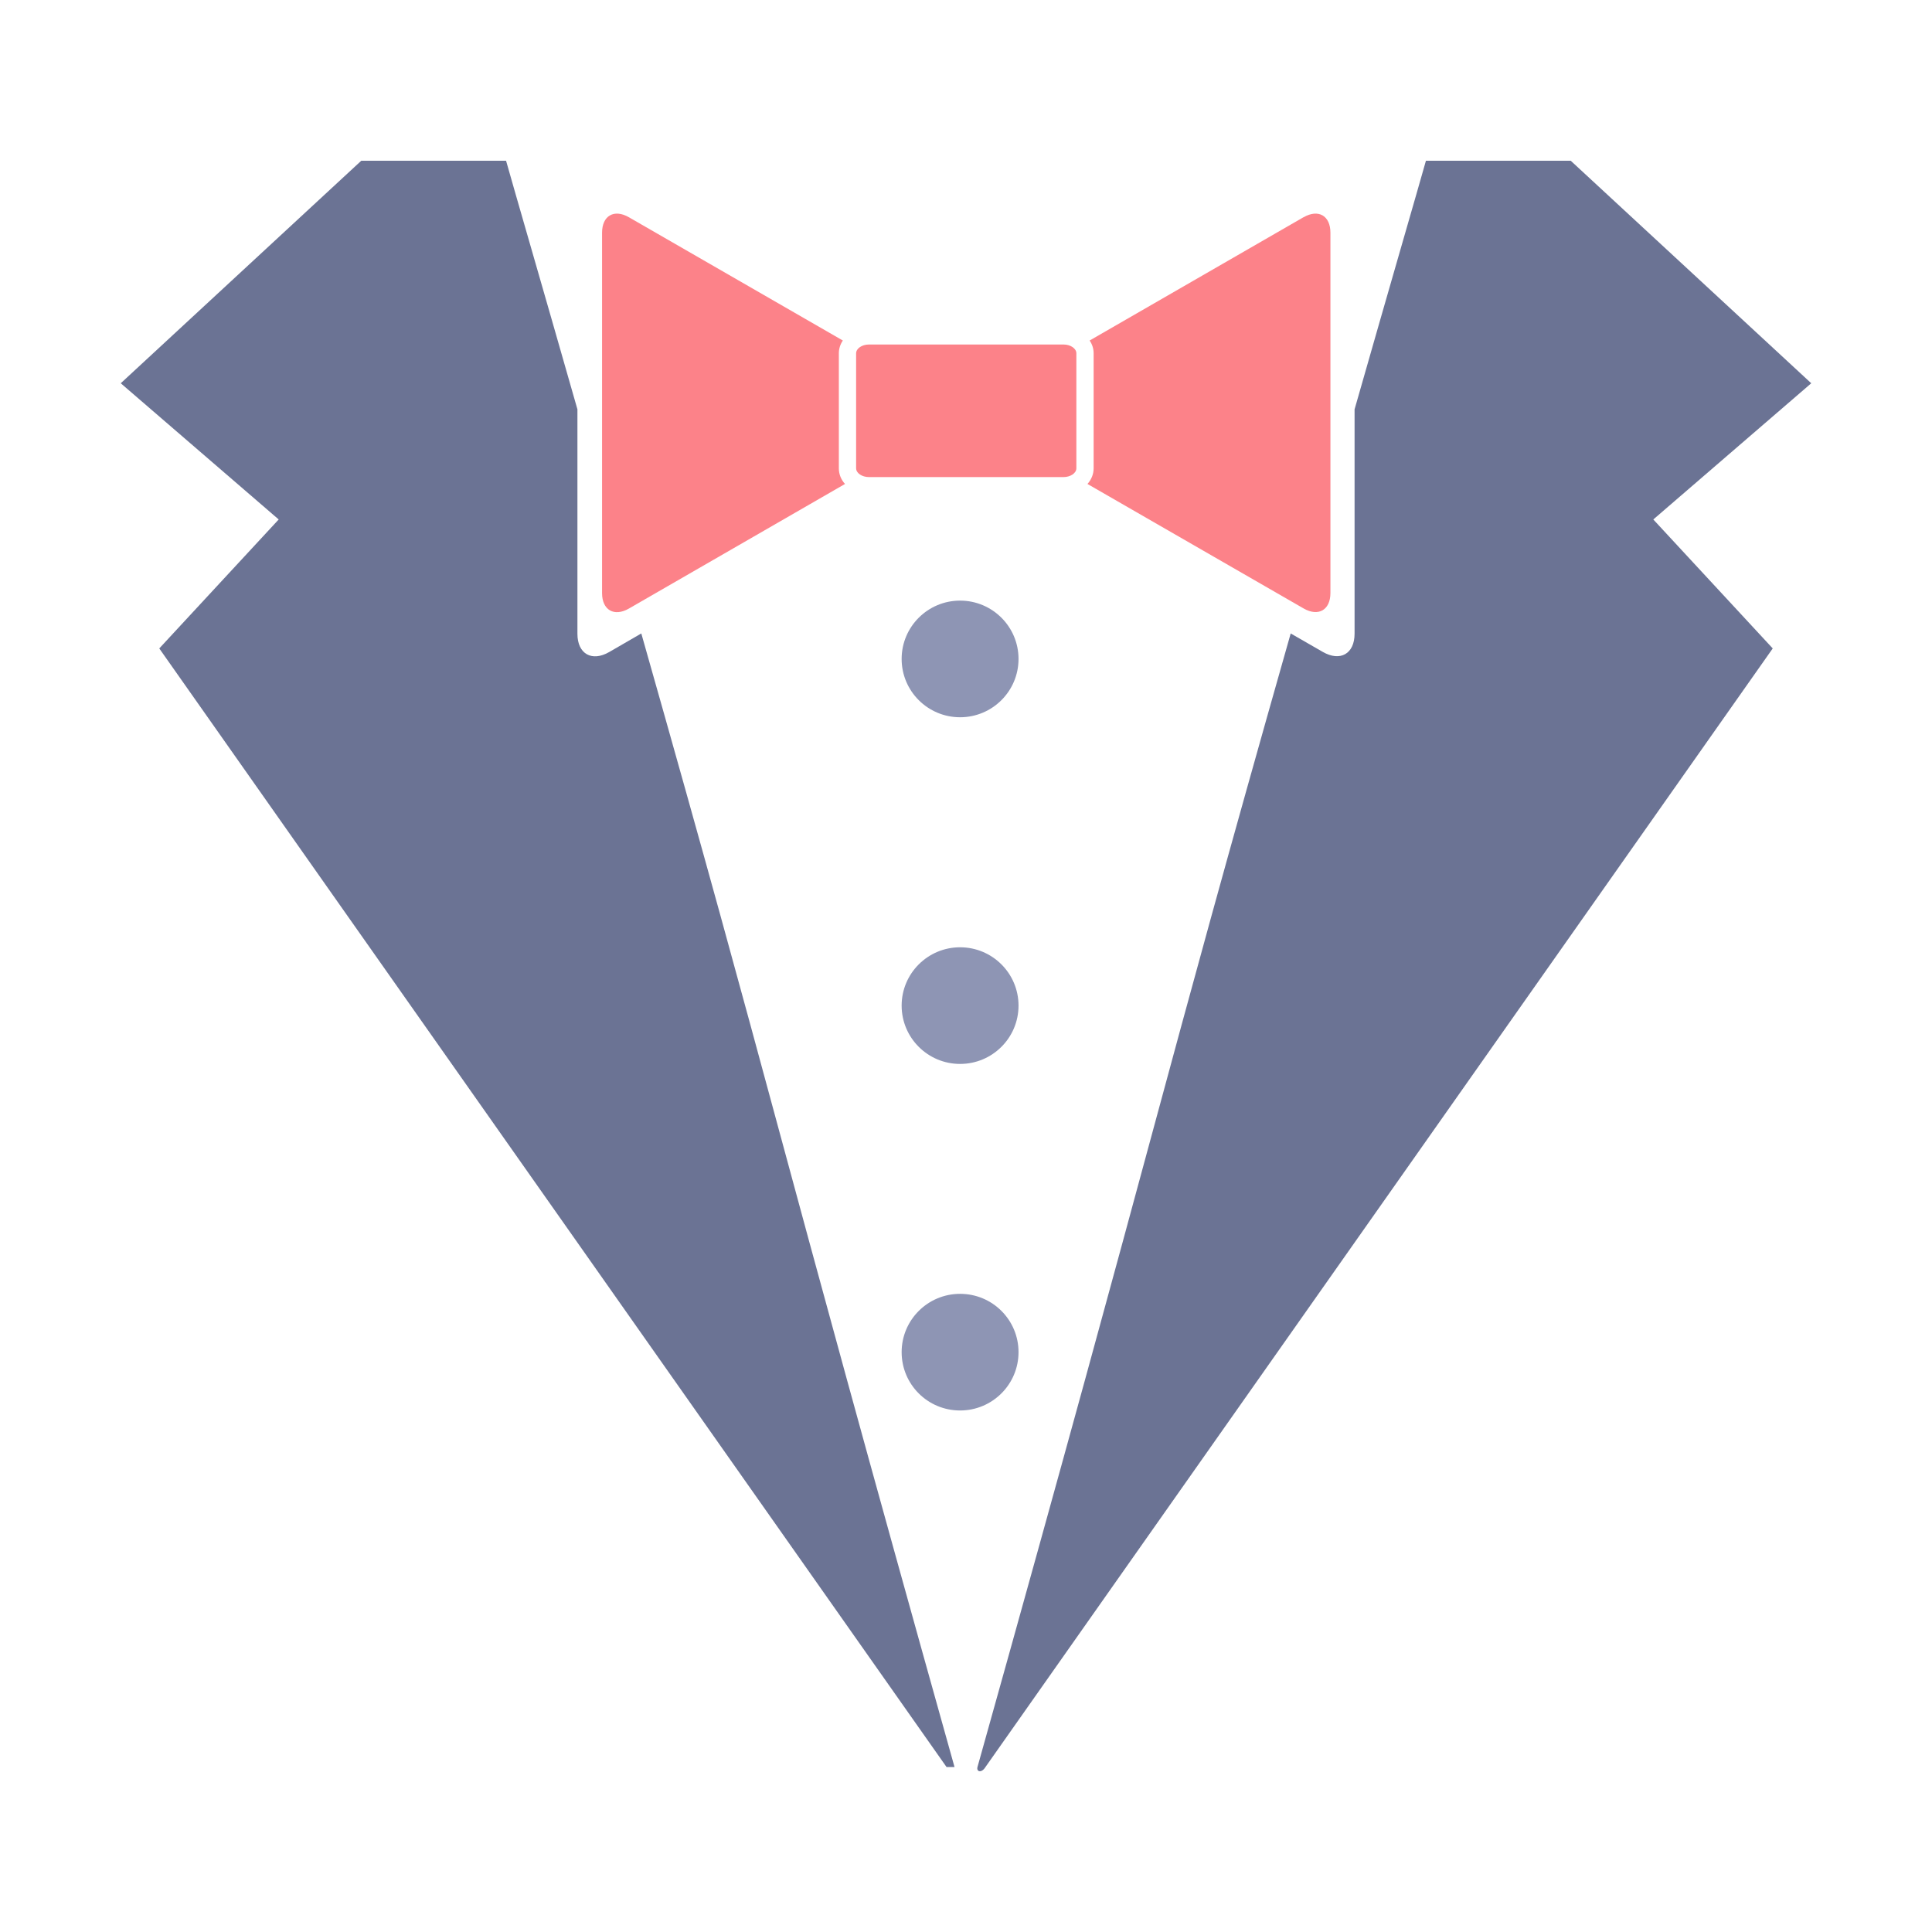 <!--
  Derived from vsc-material-theme-icons
  Licensed under Apache License 2.0
  http://www.apache.org/licenses/LICENSE-2.0

  Modified under GPLv3
-->
<svg viewBox="0 0 16 16" xmlns="http://www.w3.org/2000/svg">
  <path
    d="M 8.095,14.634 C 9.626,9.168 9.582,9.143 10.689,5.246 l 0.266,0.153 c 0.145,0.083 0.263,0.015 0.263,-0.151 V 3.39 C 11.511,2.363 11.742,1.57 11.809,1.331 h 1.199 L 15,3.174 13.692,4.302 14.681,5.37 8.161,14.634 c -0.032,0.052 -0.076,0.04 -0.066,0 z"
    fill="#6b7394"
  />
  <path
    d="M 10.795,1.799 9.024,2.82 c 0.021,0.031 0.033,0.067 0.033,0.106 v 0.952 c 0,0.049 -0.019,0.094 -0.051,0.13 l 1.79,1.031 c 0.122,0.07 0.222,0.013 0.222,-0.128 V 1.927 c 0,-0.141 -0.1,-0.198 -0.222,-0.128 z M 6.947,3.879 V 2.926 c 0,-0.039 0.012,-0.075 0.033,-0.106 L 5.208,1.799 C 5.086,1.729 4.986,1.786 4.986,1.927 V 4.912 c 0,0.14 0.1,0.198 0.222,0.128 L 6.998,4.008 C 6.966,3.973 6.947,3.928 6.947,3.879 Z M 8.807,2.853 c 0.059,0 0.107,0.033 0.107,0.073 v 0.952 c 0,0.04 -0.048,0.073 -0.107,0.073 H 7.197 c -0.059,0 -0.107,-0.033 -0.107,-0.073 V 2.926 c 0,-0.04 0.048,-0.073 0.107,-0.073 h 1.611 z"
    fill="#fc8289"
  />
  <path
    d="m 7.839,14.634 h 0.066 C 6.374,9.168 6.418,9.143 5.311,5.246 L 5.045,5.4 C 4.901,5.483 4.782,5.415 4.782,5.249 V 3.39 C 4.489,2.363 4.258,1.57 4.191,1.331 H 2.992 L 1,3.174 2.308,4.302 1.319,5.37 Z"
    fill="#6b7394"
  />
  <path
    d="m 7.951,5.94 c 0.267,0 0.484,-0.216 0.484,-0.483 0,-0.267 -0.217,-0.483 -0.484,-0.483 -0.267,0 -0.484,0.216 -0.484,0.483 0,0.267 0.217,0.483 0.484,0.483 z"
    fill="#8e95b4"
  />
  <path
    d="m 7.951,8.811 c 0.267,0 0.484,-0.216 0.484,-0.483 0,-0.267 -0.217,-0.483 -0.484,-0.483 -0.267,0 -0.484,0.216 -0.484,0.483 0,0.267 0.217,0.483 0.484,0.483 z"
    fill="#8e95b4"
  />
  <path
    d="m 7.951,11.681 c 0.267,0 0.484,-0.216 0.484,-0.483 0,-0.267 -0.216,-0.483 -0.484,-0.483 -0.267,0 -0.484,0.216 -0.484,0.483 0,0.267 0.216,0.483 0.484,0.483 z"
    fill="#8e95b4"
  />
</svg>

